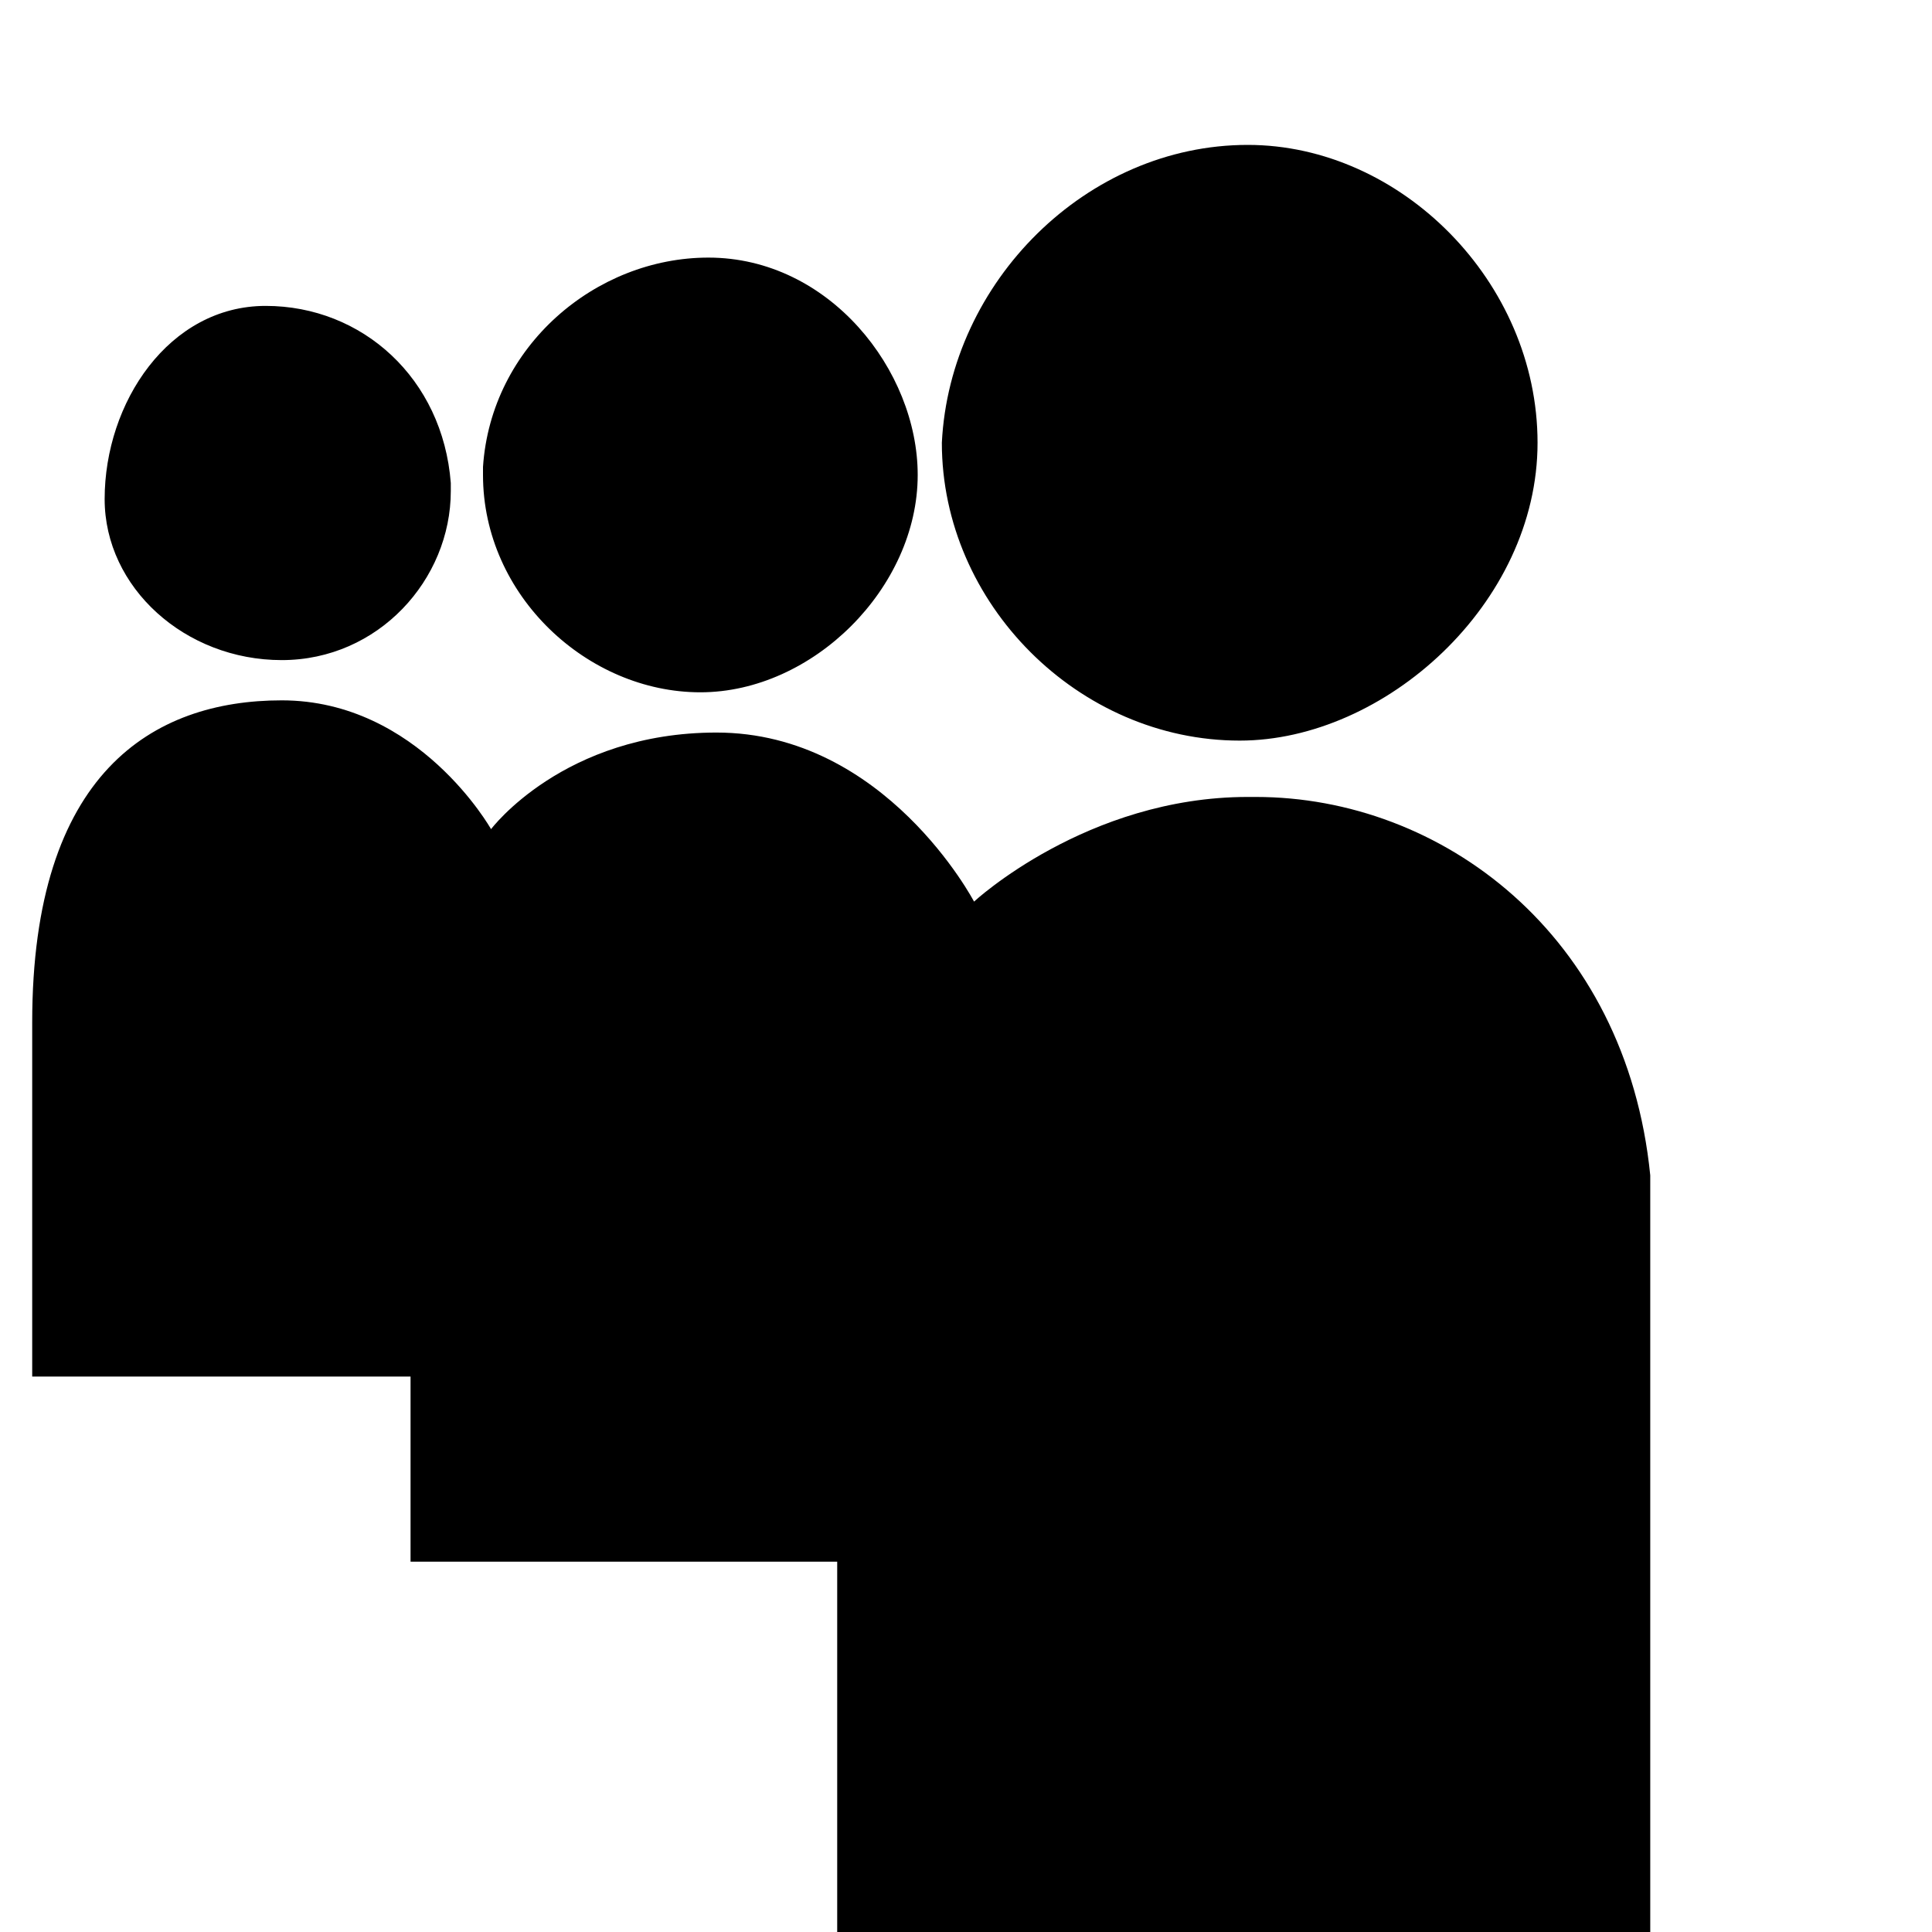 <?xml version="1.0" encoding="utf-8"?>
<!-- Generator: Adobe Illustrator 24.2.3, SVG Export Plug-In . SVG Version: 6.00 Build 0)  -->
<svg version="1.1" id="Layer_1" xmlns="http://www.w3.org/2000/svg" xmlns:xlink="http://www.w3.org/1999/xlink" x="0px" y="0px"
	 viewBox="0 0 24 24" style="enable-background:new 0 0 24 24;" xml:space="preserve">
<style type="text/css">
	.st0{enable-background:new    ;}
</style>
<g class="st0">
	<path d="M3.5,8.7c1.7,0,2.6,1.6,2.6,1.6S7,9.1,8.9,9.1c2.1,0,3.2,2.1,3.2,2.1c0,0,1.4-1.3,3.4-1.3h0.1c2.3,0,4.6,1.7,4.9,4.7V24
		H10.4v-4.6H5.1v-2.3H0.4v-4.4C0.4,9.6,1.9,8.7,3.5,8.7z M3.3,3.8c1.2,0,2.2,0.9,2.3,2.2v0.1c0,1.1-0.9,2.1-2.1,2.1
		c-1.2,0-2.2-0.9-2.2-2C1.3,5,2.1,3.8,3.3,3.8z M8.8,3.2c1.5,0,2.6,1.4,2.6,2.7c0,1.4-1.3,2.7-2.7,2.7c-1.4,0-2.7-1.2-2.7-2.7V5.8
		C6.1,4.3,7.4,3.2,8.8,3.2z M15.5,1.8c1.9,0,3.6,1.7,3.6,3.7c0,2-1.9,3.7-3.7,3.7c-2,0-3.7-1.7-3.7-3.7C11.8,3.5,13.5,1.8,15.5,1.8z
		"/>
</g>
</svg>
